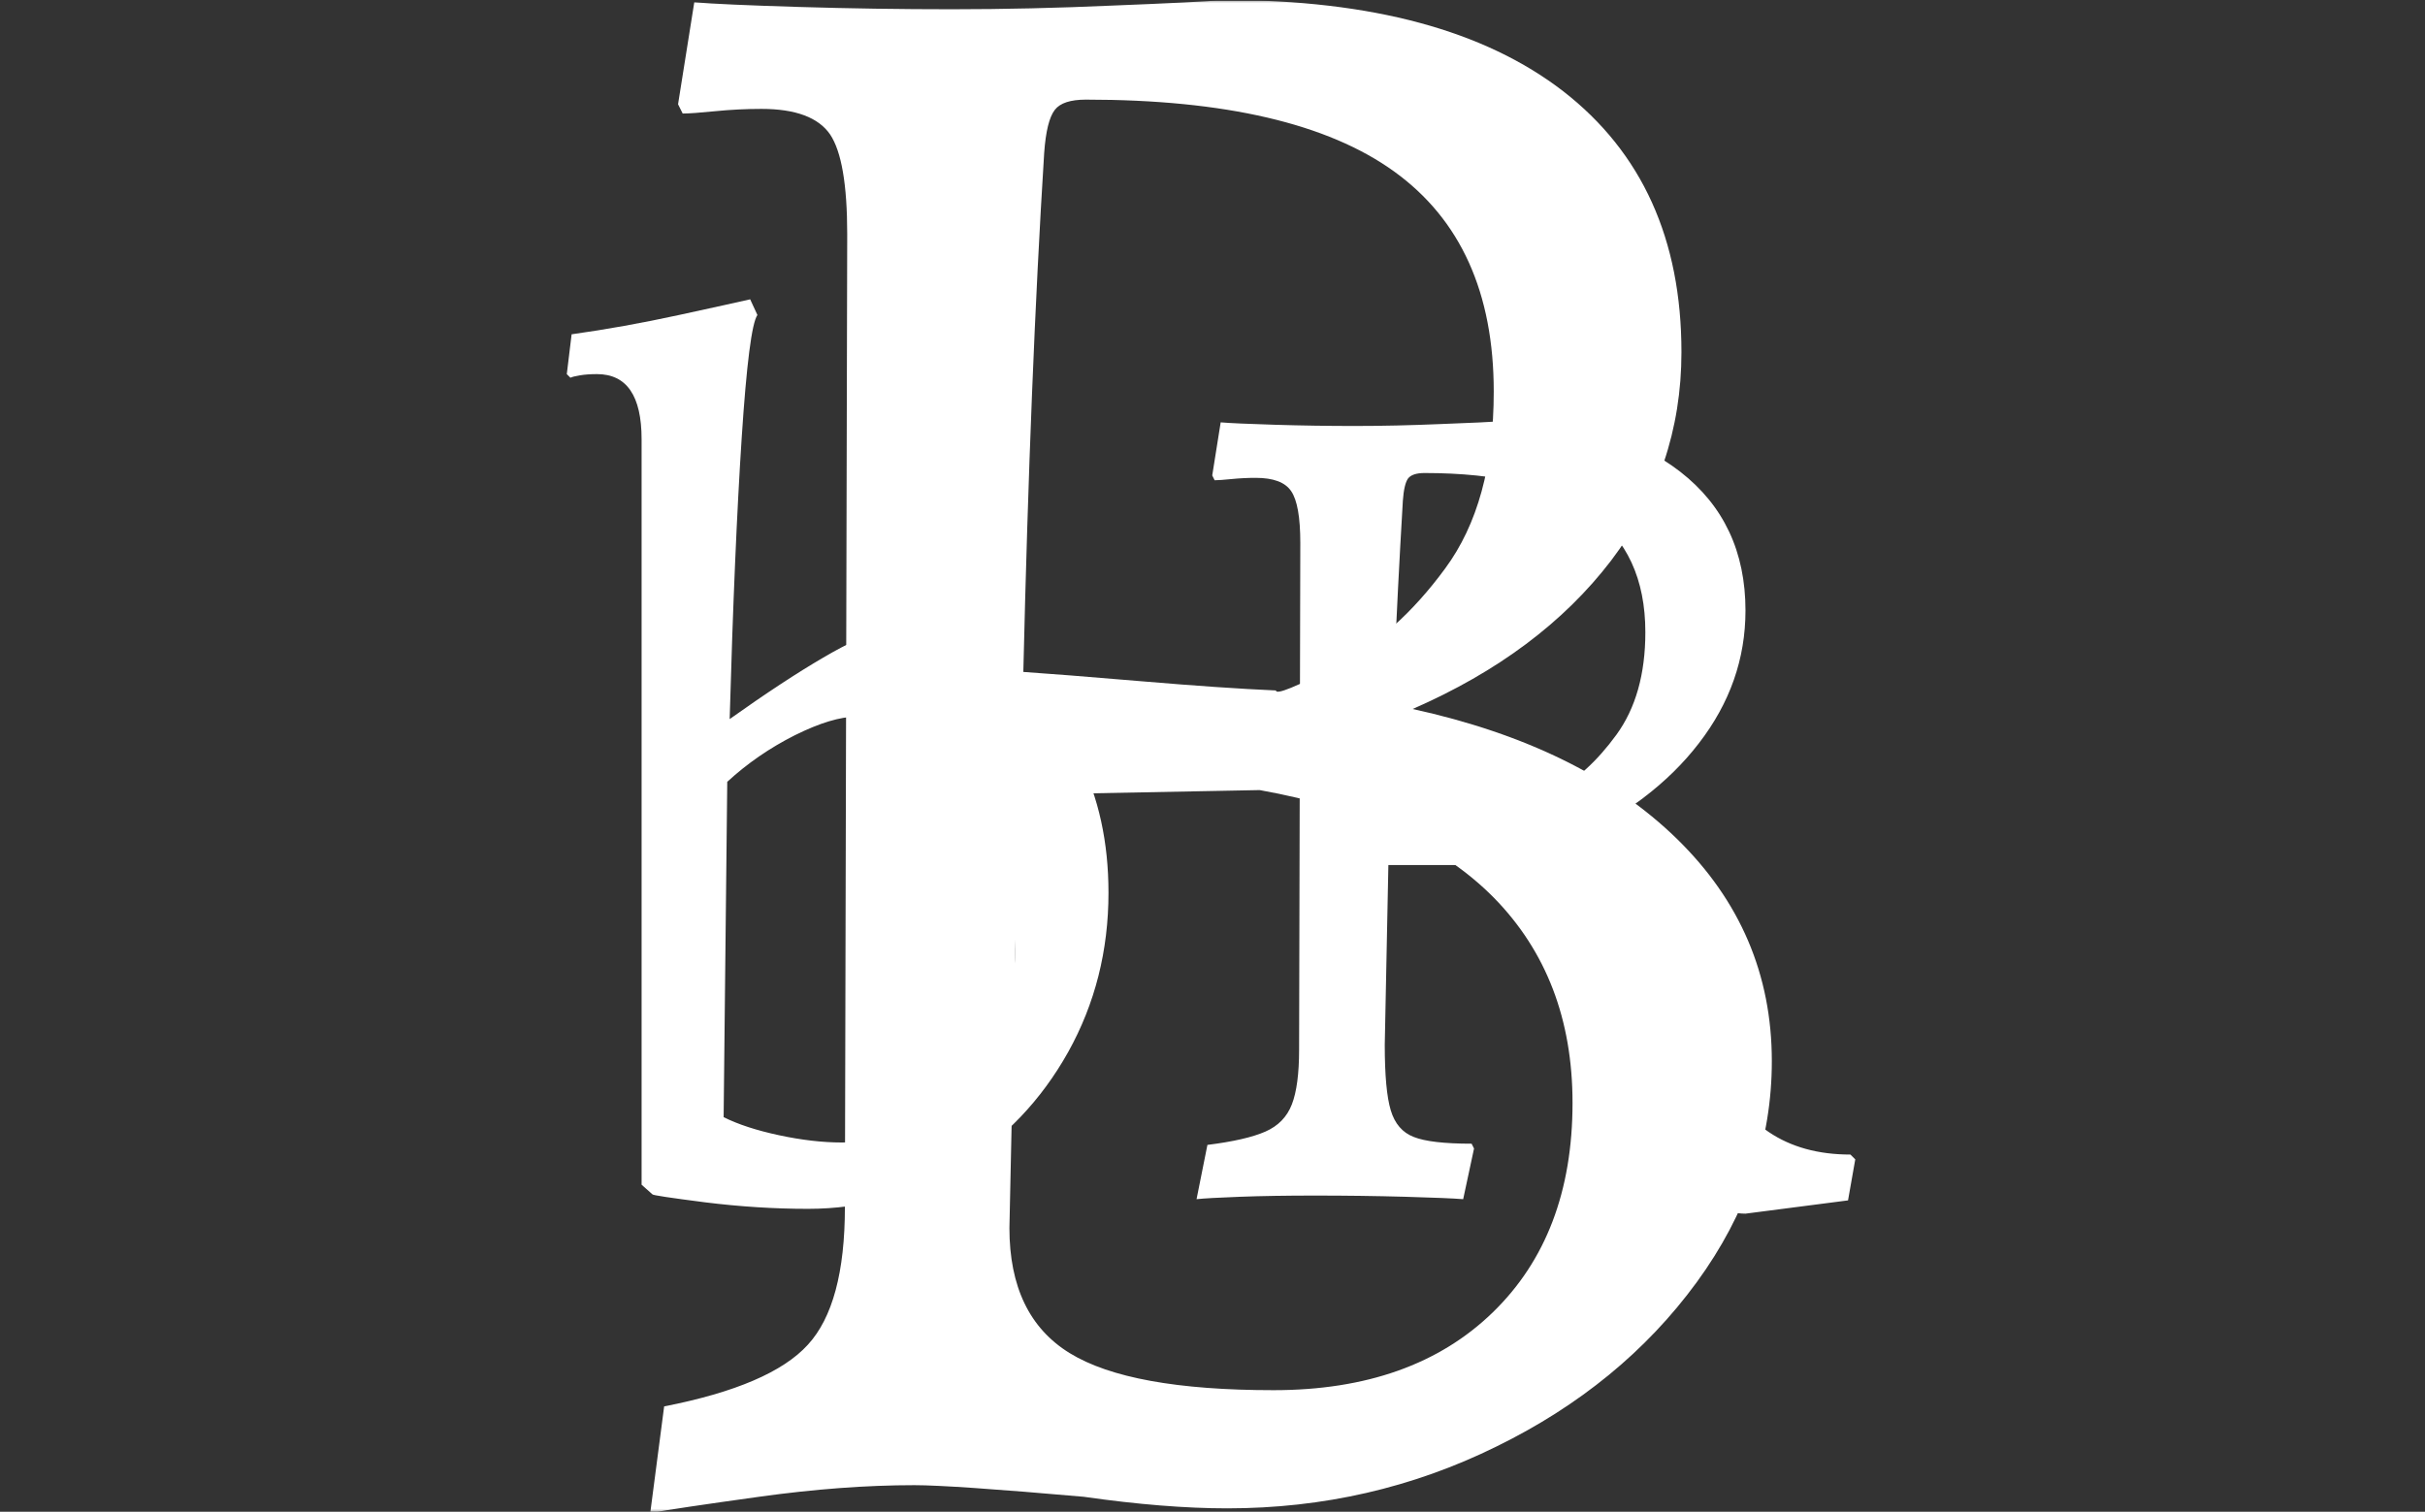 <svg xmlns="http://www.w3.org/2000/svg" version="1.1" xmlns:xlink="http://www.w3.org/1999/xlink" xmlns:svgjs="http://svgjs.dev/svgjs" width="2000" height="1247" viewBox="0 0 2000 1247"><rect x="0" y="0" width="2000" height="1247" fill="#333333" stroke="none"/><g transform="matrix(1,0,0,1,-1.212,0.505)"><svg viewBox="0 0 396 247" data-background-color="#f9f9f9" preserveAspectRatio="xMidYMid meet" height="1247" width="2000" xmlns="http://www.w3.org/2000/svg" xmlns:xlink="http://www.w3.org/1999/xlink"><g id="tight-bounds" transform="matrix(1,0,0,1,0.24,-0.1)"><svg viewBox="0 0 395.52 247.2" height="247.2" width="395.52"><g><svg></svg></g><g><svg viewBox="0 0 395.52 247.2" height="247.2" width="395.52"><mask id="f8776fe4-93d1-444c-ba17-1583ed869e68"><rect width="395.52" height="247.2" fill="white"></rect><g transform="matrix(1,0,0,1,79.98,37.08)" id="clone"><svg viewBox="0 0 235.56 173.04" height="173.04" width="235.56"><g><svg viewBox="0 0 235.56 173.04" height="173.04" width="235.56"><g><svg viewBox="0 0 235.56 173.04" height="173.04" width="235.56"><g><svg viewBox="0 0 235.56 173.04" height="173.04" width="235.56"><g id="SvgjsG1136"><svg viewBox="0 0 235.56 173.04" height="173.04" width="235.56" id="SvgjsSvg1135"><g><svg viewBox="0 0 235.56 173.04" height="173.04" width="235.56"><g transform="matrix(1,0,0,1,0,0)"><svg width="235.56" viewBox="-1.85 -40.1 59.4 43.9" height="173.04" data-palette-color="#030303"><path d="M11.15 0.6Q9.05 0.6 6.88 0.33 4.7 0.05 4.7 0L4.7 0 4.25-0.4 4.25-31.3Q4.25-34 2.4-34L2.4-34Q2-34 1.7-33.95 1.4-33.9 1.3-33.85L1.3-33.85 1.15-34 1.35-35.65Q3.5-35.95 5.8-36.45 8.1-36.95 8.75-37.1L8.75-37.1 9.05-36.45Q8.7-35.95 8.4-31.38 8.1-26.8 7.9-19.7L7.9-19.7Q10.15-21.3 11.78-22.25 13.4-23.2 13.95-23.2L13.95-23.2Q16.75-23.2 18.95-21.85 21.15-20.5 22.38-18.07 23.6-15.65 23.6-12.5L23.6-12.5Q23.6-8.9 21.93-5.9 20.25-2.9 17.4-1.15 14.55 0.6 11.15 0.6L11.15 0.6ZM12.55-2.15Q15.9-2.15 17.82-4.42 19.75-6.7 19.75-10.65L19.75-10.65Q19.75-13.15 18.88-15.25 18-17.35 16.48-18.57 14.95-19.8 13.15-19.8L13.15-19.8Q12.15-19.8 10.6-19.03 9.05-18.25 7.8-17.1L7.8-17.1 7.65-3.2Q8.55-2.75 9.95-2.45 11.35-2.15 12.55-2.15L12.55-2.15ZM50 0.8Q48.75 0.8 47.32-0.48 45.9-1.75 44.7-3.95L44.7-3.95 39.35-13.65 35.2-13.65 35.05-6.2Q35.05-4.3 35.3-3.48 35.55-2.65 36.25-2.38 36.95-2.1 38.65-2.1L38.65-2.1 38.75-1.9 38.3 0.2Q37.7 0.15 35.9 0.1 34.1 0.05 32.15 0.05L32.15 0.05Q30.4 0.05 29.05 0.1 27.7 0.15 27.25 0.2L27.25 0.2 27.7-2.05Q29.3-2.25 30.1-2.6 30.9-2.95 31.2-3.73 31.5-4.5 31.5-6L31.5-6 31.55-27Q31.55-28.6 31.17-29.15 30.8-29.7 29.7-29.7L29.7-29.7Q29.2-29.7 28.7-29.65 28.2-29.6 28-29.6L28-29.6 27.9-29.8 28.25-32Q28.85-31.95 30.5-31.9 32.15-31.85 33.8-31.85L33.8-31.85Q35.5-31.85 37.37-31.93 39.25-32 39.95-32.05L39.95-32.05Q44.6-32.05 47.3-29.95 50-27.85 50-24.2L50-24.2Q50-21.2 48.07-18.7 46.15-16.2 42.65-14.6L42.65-14.6 48.15-5.9Q49.6-3.5 50.97-2.58 52.35-1.65 54.35-1.65L54.35-1.65 54.55-1.45 54.25 0.25 50 0.8ZM40.45-15.95Q40.45-15.8 41.95-16.6 43.45-17.4 44.65-19.05 45.85-20.7 45.85-23.3L45.85-23.3Q45.85-29.9 36.7-29.9L36.7-29.9Q36.2-29.9 36.02-29.68 35.85-29.45 35.8-28.75L35.8-28.75Q35.35-21.1 35.3-16.45L35.3-16.45 40.45-15.95Z" opacity="1" transform="matrix(1,0,0,1,0,0)" fill="black" class="wordmark-text-0" id="SvgjsPath1134" stroke-width="5" stroke="black" stroke-linejoin="round"></path></svg></g></svg></g></svg></g></svg></g></svg></g></svg></g></svg></g></mask><g mask="url(#f8776fe4-93d1-444c-ba17-1583ed869e68)"><g><path d="M149.304 242.657c-7.824 0-16.278 0.631-25.363 1.893-9.085 1.262-15.016 2.145-17.793 2.65v0l2.272-17.414c11.609-2.271 19.433-5.628 23.47-10.069 4.038-4.391 6.057-11.887 6.057-22.487v0l0.379-158.995c0-8.076-0.934-13.502-2.801-16.278-1.918-2.776-5.653-4.164-11.206-4.165v0c-2.524 0-5.047 0.126-7.571 0.379-2.524 0.252-4.29 0.379-5.3 0.378v0l-0.757-1.514 2.65-16.656c3.028 0.252 8.707 0.505 17.035 0.757 8.328 0.252 16.657 0.379 24.985 0.378v0c8.581 0 17.363-0.202 26.348-0.605 8.934-0.353 15.041-0.656 18.322-0.909v0c23.976 0 42.399 4.972 55.27 14.915 12.871 9.994 19.307 24.203 19.307 42.626v0c0 12.619-3.836 23.976-11.508 34.071-7.723 10.095-18.524 18.171-32.405 24.227v0c18.423 4.038 32.809 11.104 43.156 21.2 10.347 10.095 15.521 22.209 15.521 36.342v0c0 12.871-4.088 24.909-12.266 36.114-8.227 11.256-19.155 20.215-32.783 26.878-13.628 6.713-28.266 10.07-43.913 10.07v0c-6.814 0-14.638-0.631-23.471-1.893v0c-14.385-1.262-23.597-1.893-27.635-1.893zM167.097 109.783c3.786 0.252 10.171 0.757 19.155 1.514 8.934 0.757 16.303 1.262 22.108 1.514v0c0 0.757 3.281-0.58 9.842-4.013 6.562-3.382 12.492-8.682 17.793-15.899 5.3-7.167 7.95-16.808 7.949-28.922v0c0-16.152-5.426-28.14-16.278-35.964-10.852-7.824-27.635-11.735-50.348-11.735v0c-2.524 0-4.215 0.555-5.073 1.666-0.909 1.161-1.489 3.508-1.741 7.041v0c-1.514 24.228-2.65 52.494-3.407 84.798zM166.339 129.846l-1.514 70.791c0 9.59 3.281 16.404 9.843 20.442 6.562 4.038 17.666 6.057 33.313 6.057v0c15.142 0 27.08-4.24 35.812-12.719 8.682-8.429 13.022-19.837 13.022-34.222v0c0-13.628-4.29-24.808-12.871-33.541-8.581-8.682-21.326-14.537-38.234-17.565v0z" fill="#ffffff" fill-rule="nonzero" stroke="none" stroke-width="1" stroke-linecap="butt" stroke-linejoin="miter" stroke-miterlimit="10" stroke-dasharray="" stroke-dashoffset="0" font-family="none" font-weight="none" font-size="none" text-anchor="none" style="mix-blend-mode: normal" data-fill-palette-color="tertiary"></path></g></g><g transform="matrix(1,0,0,1,79.98,37.08)"><svg viewBox="0 0 235.56 173.04" height="173.04" width="235.56"><g><svg viewBox="0 0 235.56 173.04" height="173.04" width="235.56"><g><svg viewBox="0 0 235.56 173.04" height="173.04" width="235.56"><g><svg viewBox="0 0 235.56 173.04" height="173.04" width="235.56"><g id="textblocktransform"><svg viewBox="0 0 235.56 173.04" height="173.04" width="235.56" id="textblock"><g><svg viewBox="0 0 235.56 173.04" height="173.04" width="235.56"><g transform="matrix(1,0,0,1,0,0)"><svg width="235.56" viewBox="-1.85 -40.1 59.4 43.9" height="173.04" data-palette-color="#030303"><path d="M11.15 0.6Q9.05 0.6 6.88 0.33 4.7 0.05 4.7 0L4.7 0 4.25-0.4 4.25-31.3Q4.25-34 2.4-34L2.4-34Q2-34 1.7-33.95 1.4-33.9 1.3-33.85L1.3-33.85 1.15-34 1.35-35.65Q3.5-35.95 5.8-36.45 8.1-36.95 8.75-37.1L8.75-37.1 9.05-36.45Q8.7-35.95 8.4-31.38 8.1-26.8 7.9-19.7L7.9-19.7Q10.15-21.3 11.78-22.25 13.4-23.2 13.95-23.2L13.95-23.2Q16.75-23.2 18.95-21.85 21.15-20.5 22.38-18.07 23.6-15.65 23.6-12.5L23.6-12.5Q23.6-8.9 21.93-5.9 20.25-2.9 17.4-1.15 14.55 0.6 11.15 0.6L11.15 0.6ZM12.55-2.15Q15.9-2.15 17.82-4.42 19.75-6.7 19.75-10.65L19.75-10.65Q19.75-13.15 18.88-15.25 18-17.35 16.48-18.57 14.95-19.8 13.15-19.8L13.15-19.8Q12.15-19.8 10.6-19.03 9.05-18.25 7.8-17.1L7.8-17.1 7.65-3.2Q8.55-2.75 9.95-2.45 11.35-2.15 12.55-2.15L12.55-2.15ZM50 0.8Q48.75 0.8 47.32-0.48 45.9-1.75 44.7-3.95L44.7-3.95 39.35-13.65 35.2-13.65 35.05-6.2Q35.05-4.3 35.3-3.48 35.55-2.65 36.25-2.38 36.95-2.1 38.65-2.1L38.65-2.1 38.75-1.9 38.3 0.2Q37.7 0.15 35.9 0.1 34.1 0.05 32.15 0.05L32.15 0.05Q30.4 0.05 29.05 0.1 27.7 0.15 27.25 0.2L27.25 0.2 27.7-2.05Q29.3-2.25 30.1-2.6 30.9-2.95 31.2-3.73 31.5-4.5 31.5-6L31.5-6 31.55-27Q31.55-28.6 31.17-29.15 30.8-29.7 29.7-29.7L29.7-29.7Q29.2-29.7 28.7-29.65 28.2-29.6 28-29.6L28-29.6 27.9-29.8 28.25-32Q28.85-31.95 30.5-31.9 32.15-31.85 33.8-31.85L33.8-31.85Q35.5-31.85 37.37-31.93 39.25-32 39.95-32.05L39.95-32.05Q44.6-32.05 47.3-29.95 50-27.85 50-24.2L50-24.2Q50-21.2 48.07-18.7 46.15-16.2 42.65-14.6L42.65-14.6 48.15-5.9Q49.6-3.5 50.97-2.58 52.35-1.65 54.35-1.65L54.35-1.65 54.55-1.45 54.25 0.25 50 0.8ZM40.45-15.95Q40.45-15.8 41.95-16.6 43.45-17.4 44.65-19.05 45.85-20.7 45.85-23.3L45.85-23.3Q45.85-29.9 36.7-29.9L36.7-29.9Q36.2-29.9 36.02-29.68 35.85-29.45 35.8-28.75L35.8-28.75Q35.35-21.1 35.3-16.45L35.3-16.45 40.45-15.95Z" opacity="1" transform="matrix(1,0,0,1,0,0)" fill="#ffffff" class="wordmark-text-0" data-fill-palette-color="primary" id="text-0"></path></svg></g></svg></g></svg></g></svg></g></svg></g></svg></g></svg></g></svg></g><defs></defs></svg><rect width="395.52" height="247.2" fill="none" stroke="none" visibility="hidden"></rect></g></svg></g></svg>